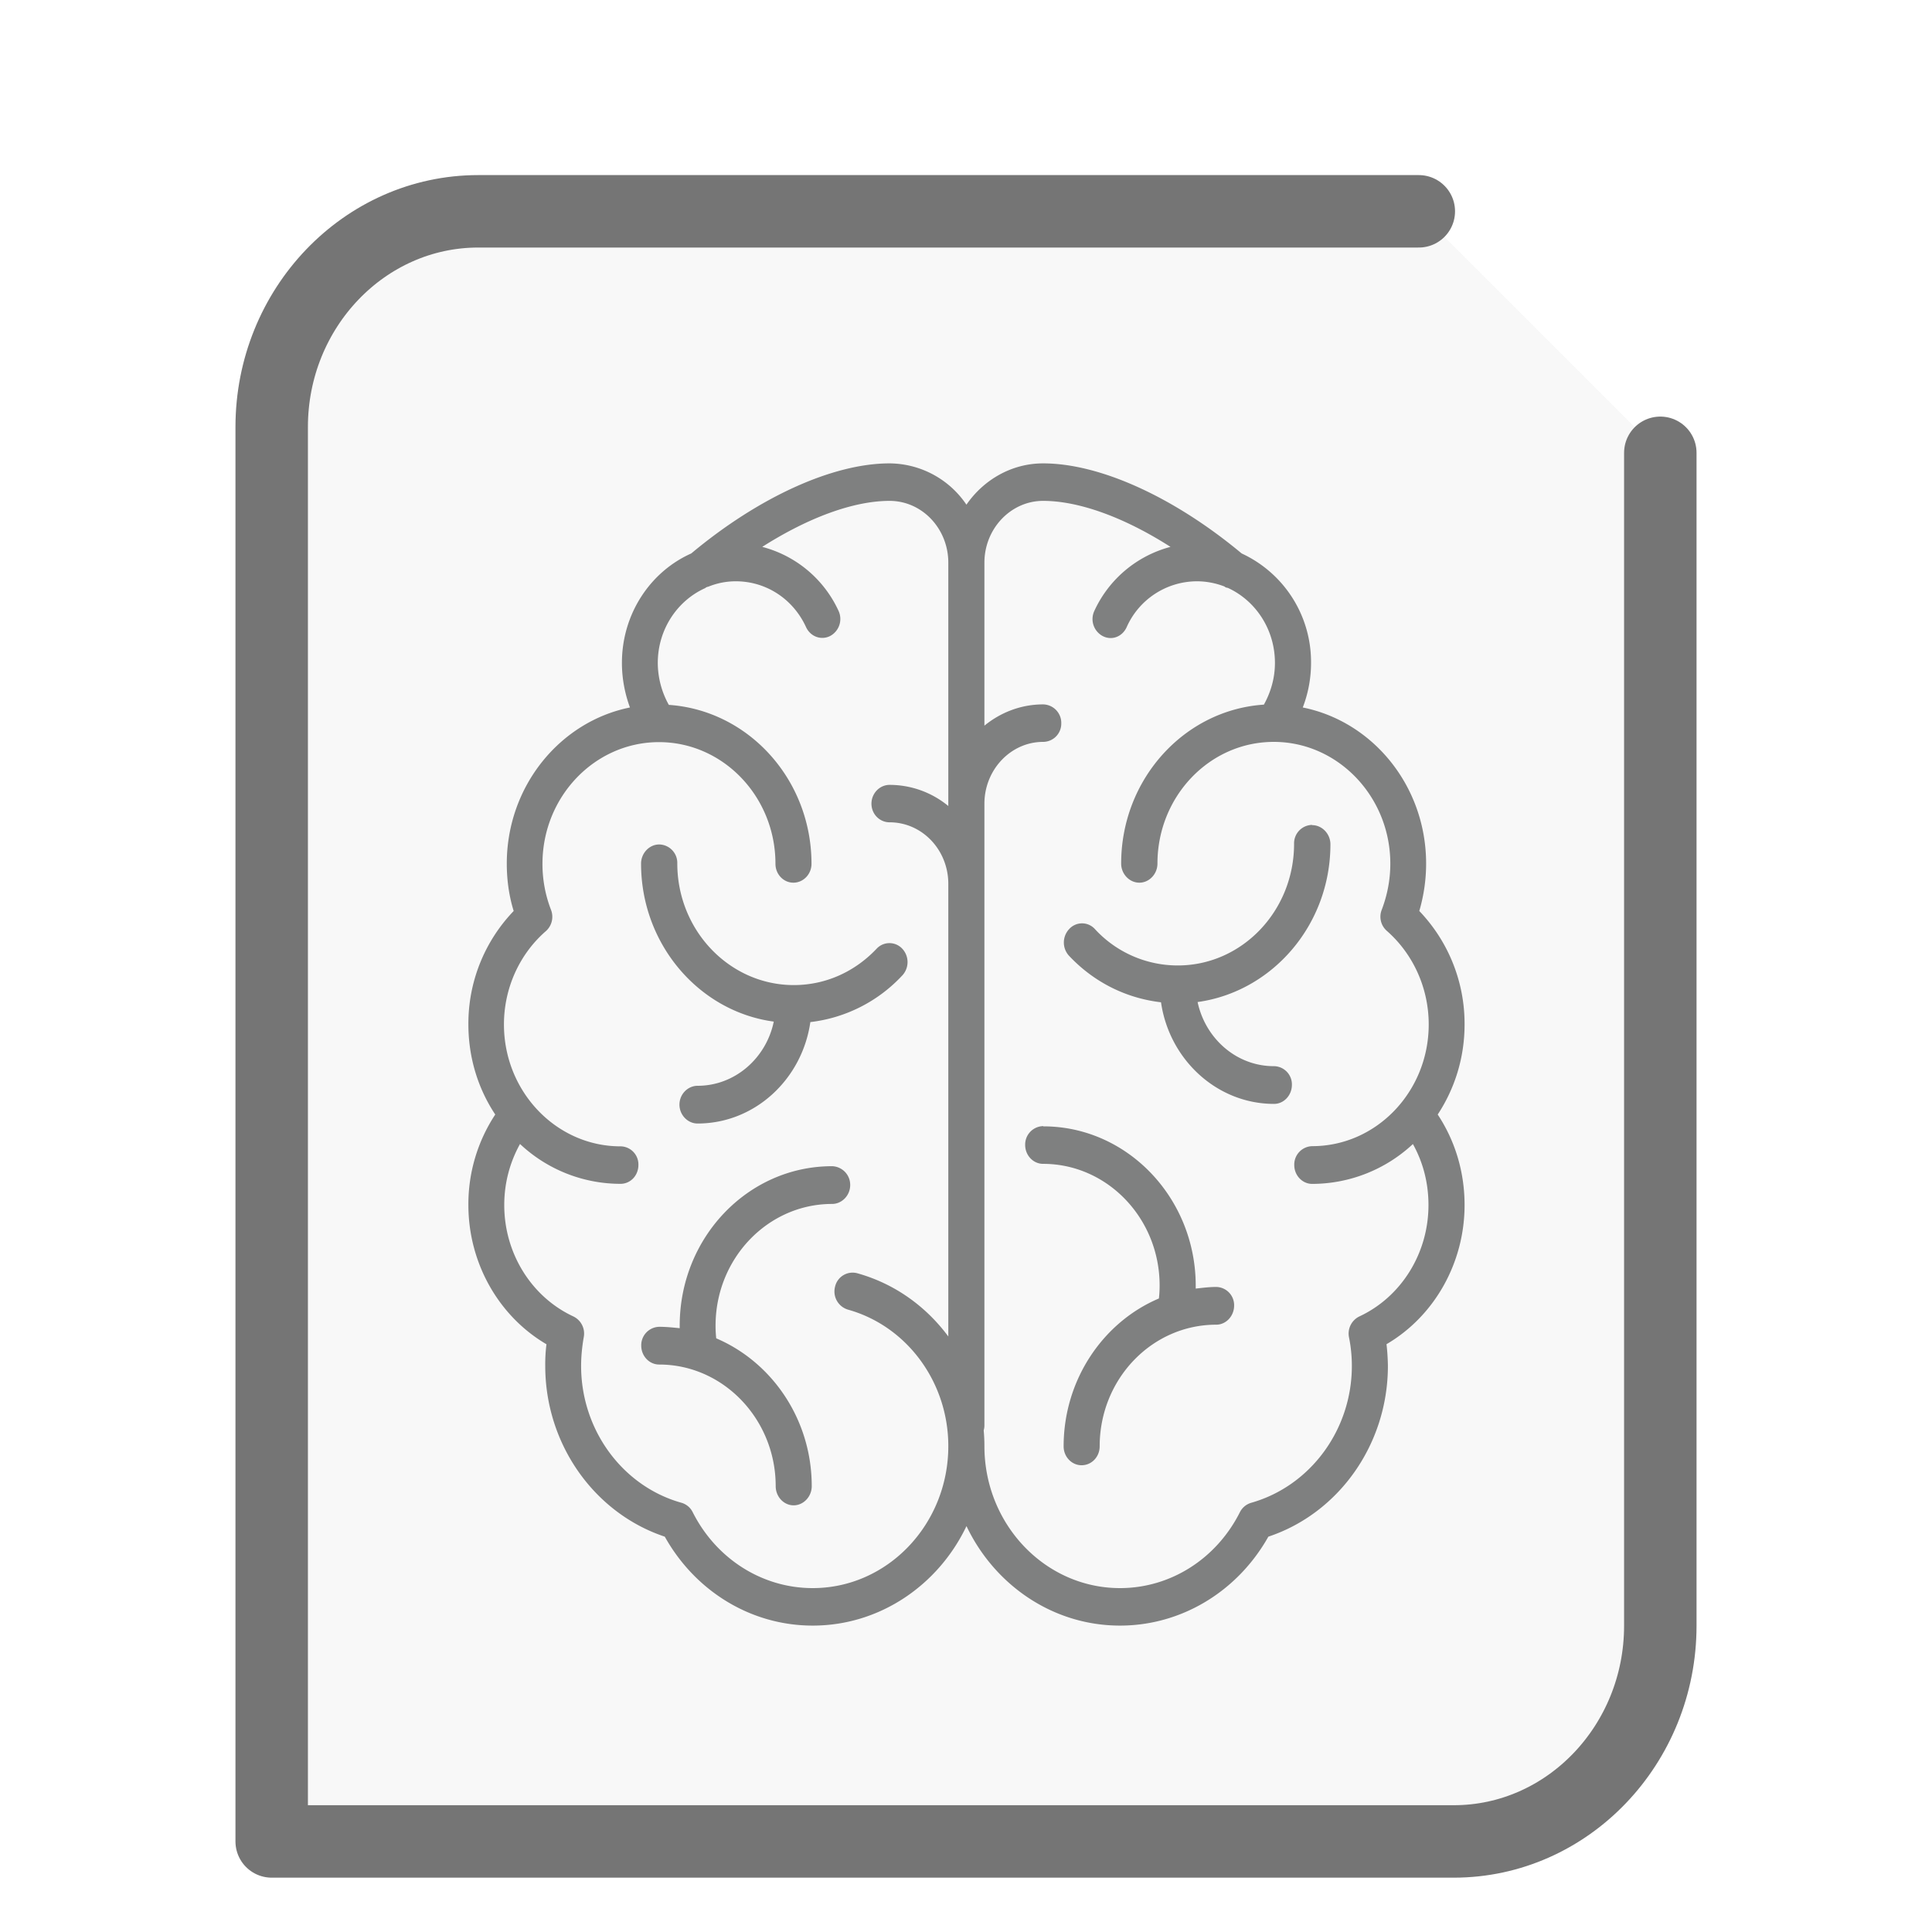 <svg xmlns="http://www.w3.org/2000/svg" width="32" height="32"><path fill="#757575" fill-opacity=".05" stroke="#757575" stroke-linecap="round" stroke-linejoin="round" stroke-width="1.2" d="M23.5 3.5H7.921C6.036 3.5 4.5 5.104 4.5 7.073V30.5h19.579c1.885 0 3.421-1.604 3.421-3.573V7.5"/><g id="g2522"><path fill="#7F8080" d="M9.734 1.375c-.941 0-2.168.559-3.285 1.492-.676.301-1.148 1-1.148 1.813 0 .254.047.504.133.738-1.16.234-2.04 1.305-2.04 2.586 0 .27.036.531.114.785a2.693 2.693 0 0 0-.75 1.879c0 .555.164 1.07.445 1.492a2.693 2.693 0 0 0-.445 1.5c0 .957.5 1.84 1.293 2.305a2.67 2.67 0 0 0-.02.36c0 1.292.809 2.437 1.98 2.827.509.91 1.434 1.473 2.45 1.473 1.113 0 2.082-.672 2.547-1.648.465.976 1.43 1.648 2.543 1.648 1.015 0 1.945-.563 2.457-1.473 1.172-.39 1.98-1.535 1.98-2.828a3.62 3.62 0 0 0-.023-.36c.793-.464 1.293-1.347 1.293-2.304 0-.543-.153-1.058-.445-1.5.28-.426.445-.937.445-1.492a2.7 2.7 0 0 0-.75-1.879c.074-.254.113-.516.113-.785 0-1.281-.879-2.352-2.043-2.586.09-.234.137-.484.137-.738a1.98 1.98 0 0 0-1.149-1.813c-1.12-.933-2.347-1.492-3.289-1.492-.52 0-.984.27-1.27.684a1.548 1.548 0 0 0-1.273-.684m0 .621c.54 0 .973.461.973 1.024v4.03a1.529 1.529 0 0 0-.973-.35c-.164 0-.3.14-.3.312s.136.308.3.308c.54 0 .973.457.973 1.02v7.496c-.371-.5-.89-.875-1.508-1.047a.298.298 0 0 0-.367.219.314.314 0 0 0 .211.383c.98.273 1.664 1.203 1.664 2.261 0 1.297-1.008 2.352-2.246 2.352-.836 0-1.598-.484-1.988-1.258a.299.299 0 0 0-.188-.156c-.976-.274-1.66-1.207-1.66-2.266 0-.156.016-.316.043-.472a.315.315 0 0 0-.172-.348c-.695-.324-1.144-1.047-1.144-1.844 0-.36.09-.703.261-1.012a2.43 2.43 0 0 0 1.664.66c.168 0 .297-.14.297-.312a.3.3 0 0 0-.297-.309c-1.062 0-1.93-.906-1.93-2.019 0-.598.255-1.164.696-1.547a.318.318 0 0 0 .082-.355 2.1 2.1 0 0 1-.14-.758c0-1.113.867-2.016 1.93-2.016 1.062 0 1.929.903 1.929 2.016 0 .172.133.312.297.312.164 0 .3-.14.3-.312 0-1.399-1.046-2.543-2.363-2.633a1.433 1.433 0 0 1-.183-.695c0-.555.324-1.032.785-1.239a.094.094 0 0 1 .05-.023c.145-.059.297-.09.457-.09.5 0 .95.29 1.165.762.074.156.25.219.398.144a.32.32 0 0 0 .14-.414 1.926 1.926 0 0 0-1.265-1.062c.762-.485 1.512-.762 2.11-.762zm2.543 0c.598 0 1.352.277 2.11.762a1.93 1.93 0 0 0-1.262 1.062.319.319 0 0 0 .137.414c.148.079.324.016.398-.144a1.277 1.277 0 0 1 1.164-.762c.16 0 .313.031.457.086.016.016.035.02.055.023.457.208.781.684.781 1.243 0 .246-.066.48-.183.691-1.317.086-2.364 1.234-2.364 2.633 0 .172.137.316.301.316.164 0 .3-.144.3-.316 0-1.11.86-2.016 1.927-2.016 1.062 0 1.93.907 1.93 2.016 0 .262-.048.516-.141.762a.312.312 0 0 0 .082.351c.441.387.695.953.695 1.551 0 1.113-.867 2.016-1.93 2.016a.305.305 0 0 0-.297.312c0 .172.133.313.297.313a2.45 2.45 0 0 0 1.668-.66c.172.308.258.652.258 1.011 0 .797-.45 1.52-1.144 1.844a.315.315 0 0 0-.172.348c.031.152.047.312.047.472 0 1.059-.688 1.988-1.664 2.266a.305.305 0 0 0-.188.152c-.39.778-1.152 1.262-1.988 1.262-1.239 0-2.246-1.055-2.246-2.352 0-.09-.004-.172-.012-.261a.278.278 0 0 0 .012-.082V7.012c0-.563.437-1.024.972-1.024a.302.302 0 0 0 .301-.308.306.306 0 0 0-.3-.313c-.368 0-.704.133-.973.352v-2.7c0-.562.437-1.023.972-1.023m4.453 5.367a.305.305 0 0 0-.296.313c0 1.113-.864 2.015-1.926 2.015a1.862 1.862 0 0 1-1.375-.605.287.287 0 0 0-.422 0 .325.325 0 0 0-.008.441c.414.442.95.707 1.527.774.137.949.926 1.683 1.872 1.683.164 0 .296-.144.296-.316a.302.302 0 0 0-.296-.309h-.004c-.618 0-1.133-.457-1.262-1.062 1.238-.172 2.2-1.277 2.2-2.613 0-.172-.138-.317-.302-.317zm-10.812.324c-.164 0-.3.145-.3.317 0 1.336.96 2.45 2.198 2.617-.125.606-.644 1.063-1.261 1.063-.164 0-.301.14-.301.312s.137.313.3.313c.946 0 1.731-.73 1.868-1.68a2.472 2.472 0 0 0 1.527-.777.325.325 0 0 0-.008-.442.29.29 0 0 0-.418 0c-.367.39-.855.606-1.375.606-1.062 0-1.93-.903-1.93-2.016a.305.305 0 0 0-.296-.313zm6.36 4.665a.305.305 0 0 0-.298.312c0 .172.133.313.297.313 1.063 0 1.93.902 1.93 2.015 0 .074-.004.145-.012.215-.922.39-1.578 1.344-1.578 2.45 0 .171.133.312.297.312.168 0 .3-.14.3-.313 0-1.113.864-2.015 1.93-2.015.165 0 .297-.145.297-.317a.302.302 0 0 0-.296-.308c-.118 0-.23.015-.34.027v-.047c0-1.453-1.133-2.64-2.524-2.64zm-3.497.664c-1.394 0-2.523 1.183-2.523 2.64v.043c-.113-.011-.223-.023-.34-.023a.305.305 0 0 0-.297.312c0 .172.133.313.297.313 1.062 0 1.93.906 1.93 2.015 0 .172.132.317.297.317.164 0 .3-.145.3-.317 0-1.105-.656-2.054-1.582-2.449a1.909 1.909 0 0 1-.011-.21c0-1.114.867-2.016 1.93-2.016.163 0 .3-.141.3-.313a.309.309 0 0 0-.3-.312" transform="scale(1 1) translate(5 6.3)"/></g></svg>